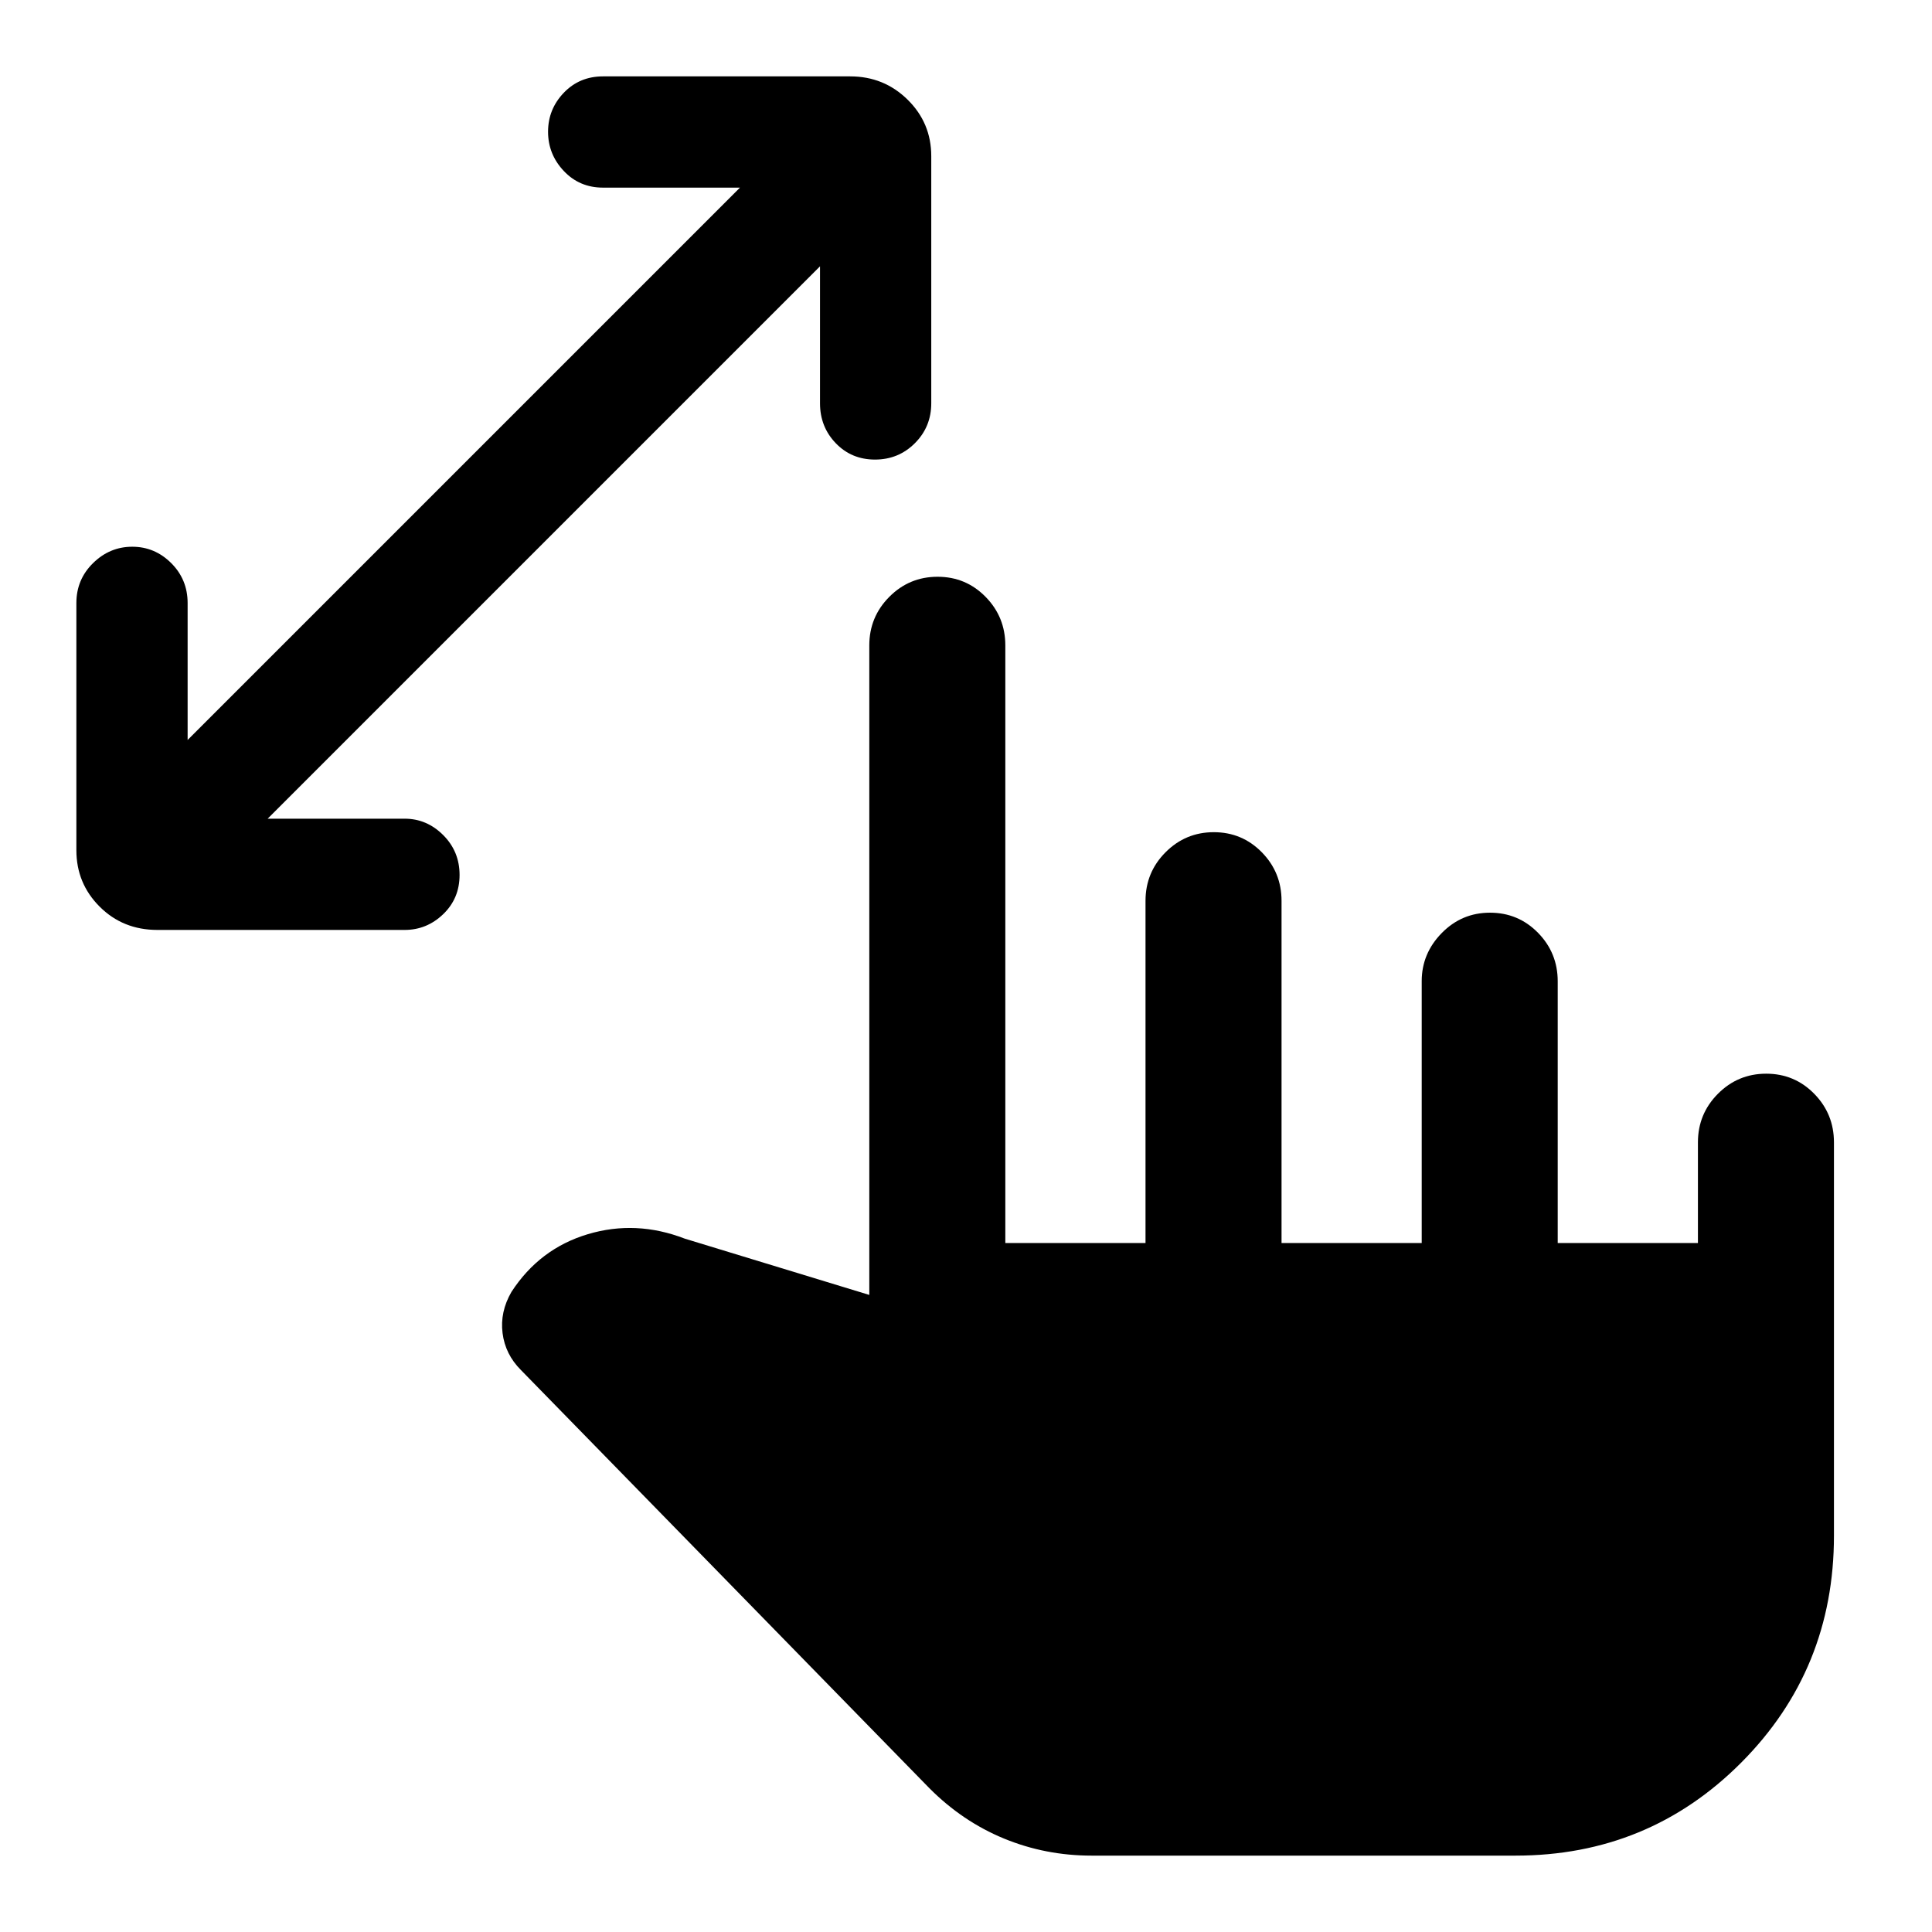 <svg xmlns="http://www.w3.org/2000/svg" height="40" viewBox="0 -960 960 960" width="40"><path d="M407.46-827.67 133-553.2h68.05q11.01 0 19.16 8.13 8.15 8.14 8.15 19.82 0 11.69-8.15 19.51-8.15 7.82-19.16 7.82H78.23q-17.13 0-28.71-11.57-11.57-11.56-11.57-28.05v-122.82q0-11.69 8.28-19.83 8.29-8.14 19.49-8.14t19.36 8.14q8.15 8.14 8.15 19.83v68.05l274.46-274.46h-68.05q-11.69 0-19.5-8.28-7.81-8.28-7.81-19.49 0-11.2 7.81-19.36 7.81-8.15 19.5-8.15h122.82q16.77 0 28.53 11.57 11.75 11.56 11.75 28.05v122.82q0 11.69-8.13 19.83-8.14 8.14-19.82 8.14-11.69 0-19.51-8.14-7.82-8.14-7.82-19.83v-68.06Zm135 789.72q-23 0-43.6-8.49t-37.04-25L258.85-279.23q-7.8-7.8-9.13-18.35-1.34-10.55 4.43-20.5 13.98-21.48 37.91-28.65 23.94-7.17 48.25 2.22l91.64 27.95v-322.72q0-14.15 9.93-24.14t24-9.99q14.07 0 23.86 9.99 9.8 9.99 9.8 24.14v296.92h69.66v-170q0-14.15 9.94-24.14 9.93-9.99 24-9.99 14.06 0 23.86 9.99 9.79 9.99 9.79 24.14v170h69.65v-130.1q0-13.75 9.93-23.89t24-10.14q14.06 0 23.86 9.99 9.79 9.99 9.79 24.14v130h69.67v-50q0-14.15 9.93-24.14t24-9.99q14.07 0 23.86 9.99 9.8 9.99 9.8 24.14v195.41q0 66.5-46.05 112.75T753.02-37.95H542.46Z"/></svg>